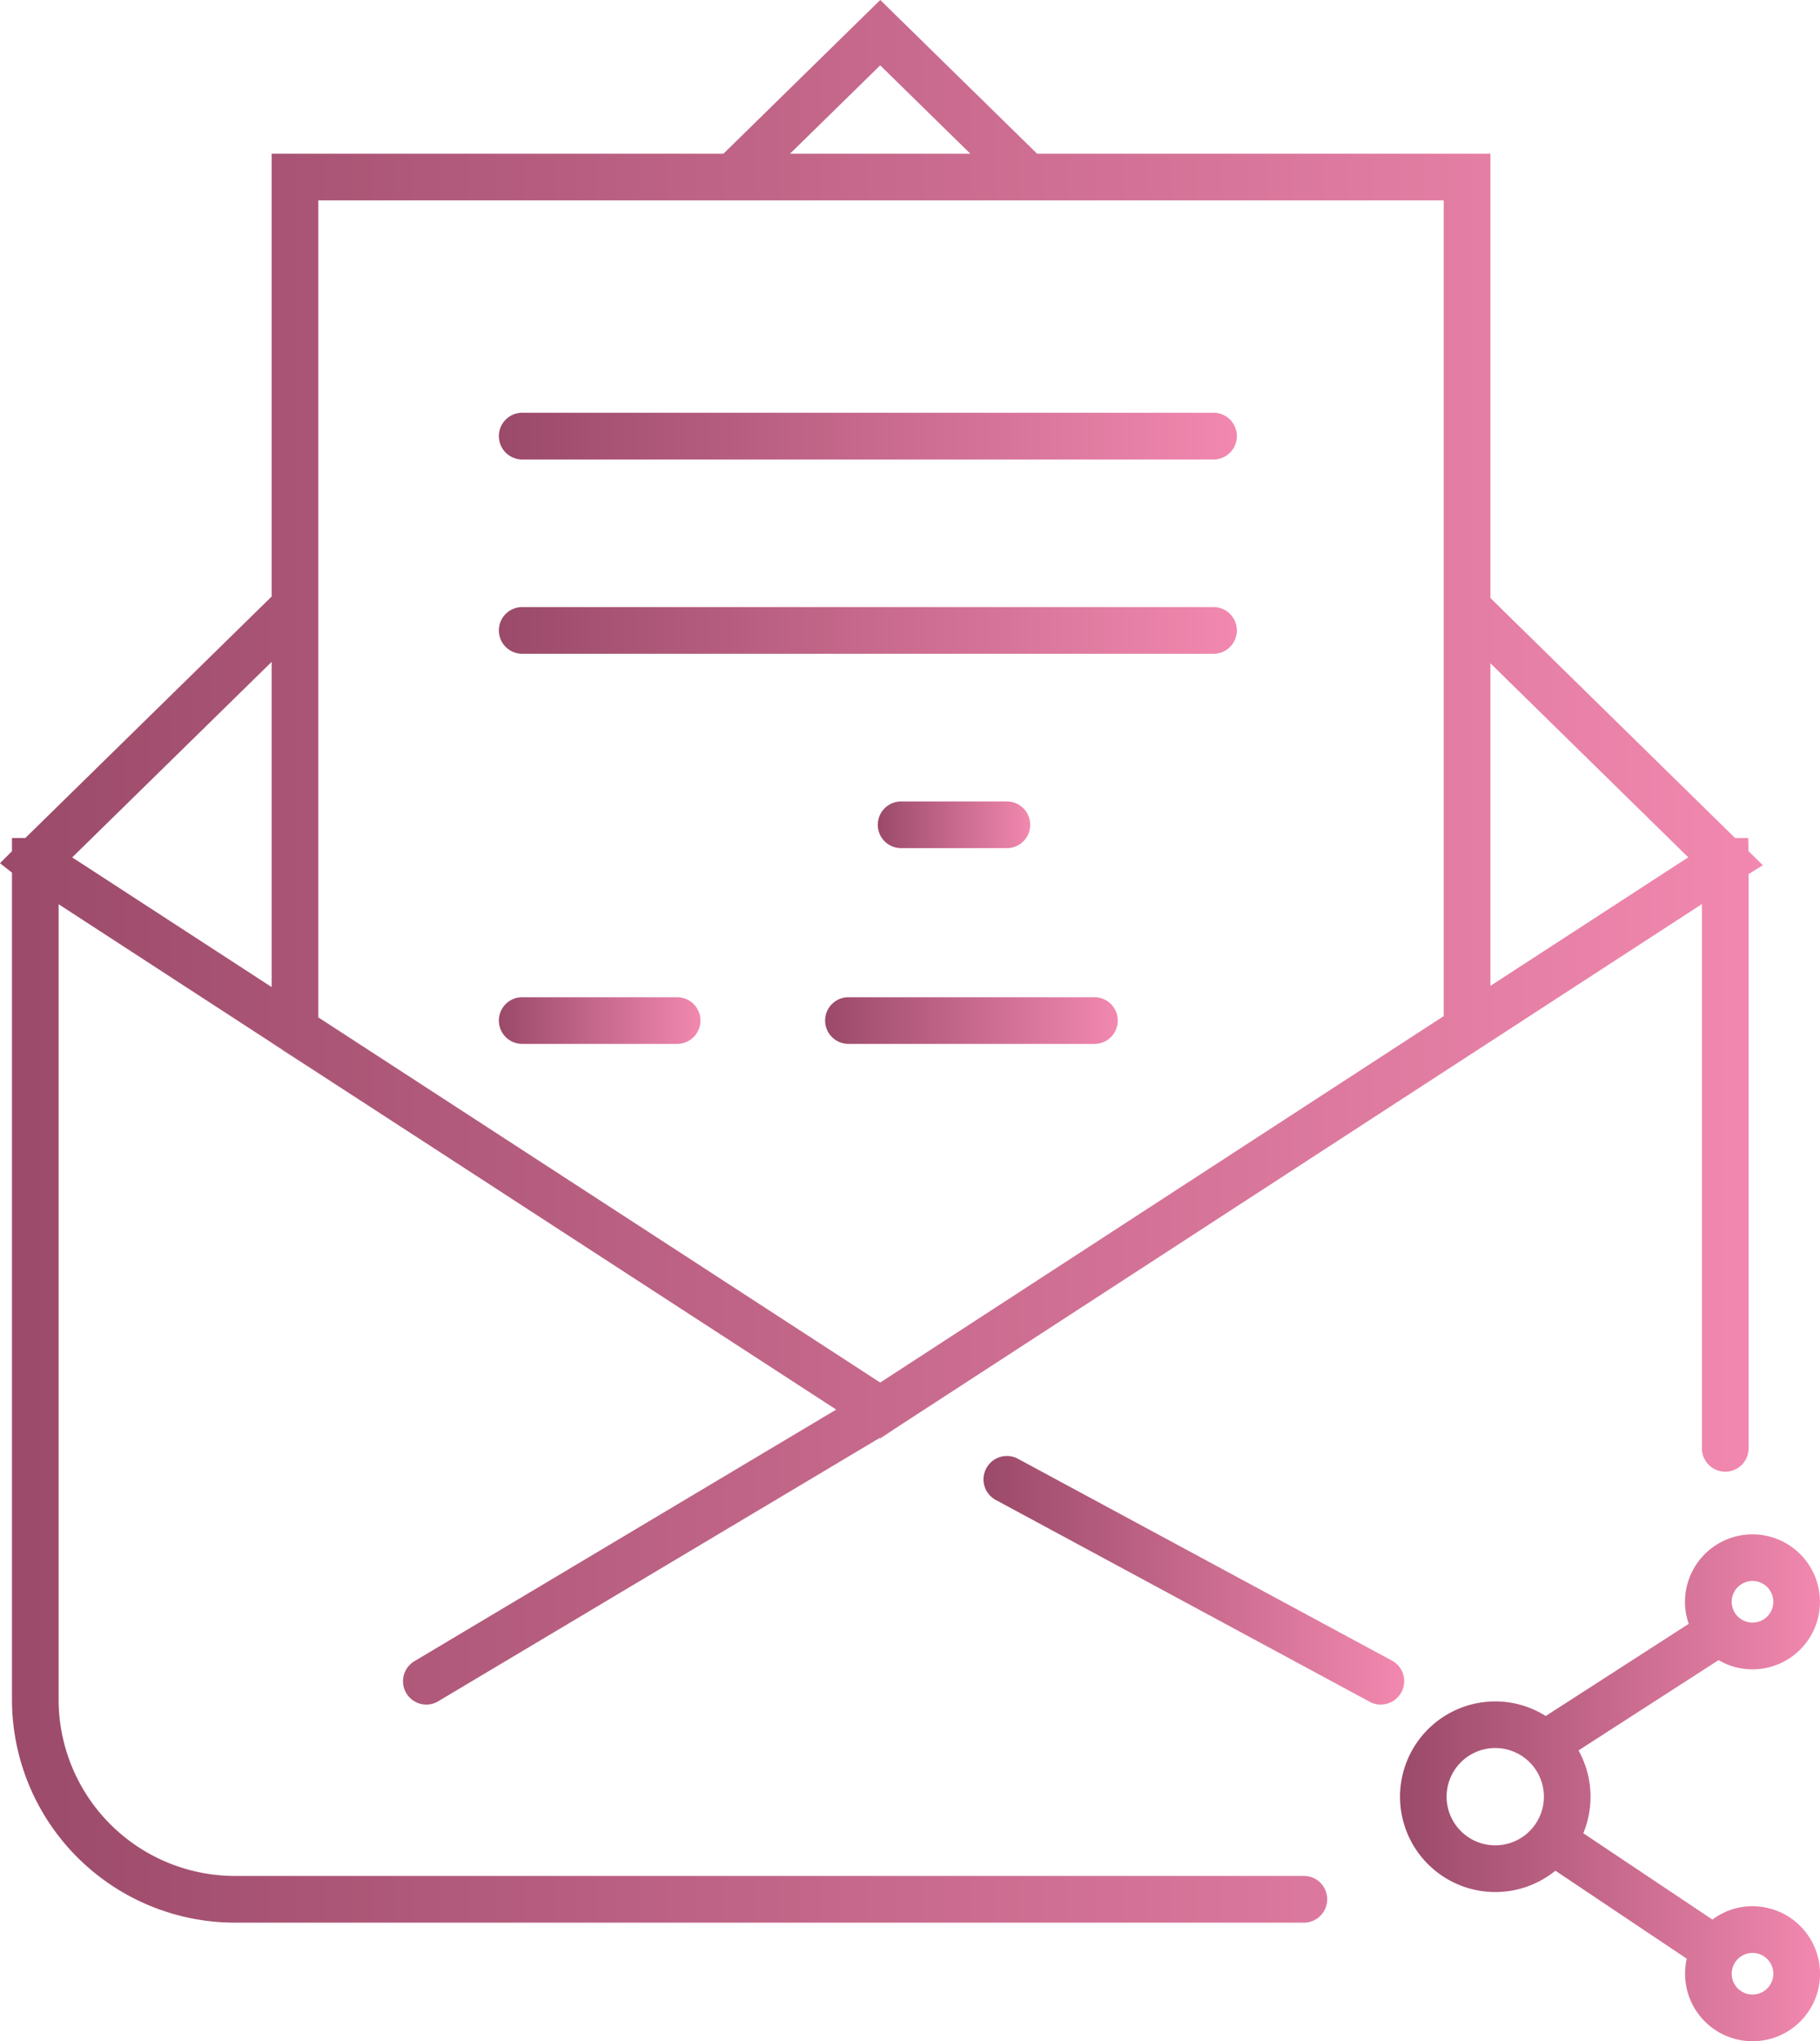 <svg xmlns="http://www.w3.org/2000/svg" xmlns:xlink="http://www.w3.org/1999/xlink" width="109.134" height="122.374" viewBox="0 0 109.134 122.374"><defs><linearGradient id="a" y1="0.5" x2="1" y2="0.5" gradientUnits="objectBoundingBox"><stop offset="0" stop-color="#9b4a69"/><stop offset="1" stop-color="#f288af"/></linearGradient><linearGradient id="i" x1="0" x2="1" xlink:href="#a"/><linearGradient id="j" x1="0" x2="1" xlink:href="#a"/></defs><g transform="translate(85.671 -1261.02)"><g transform="translate(-85.671 1261.02)"><g transform="translate(4.329 51.402)"><path d="M-67.521,1342.281v.007l-11.961-7.778Z" transform="translate(79.481 -1334.51)" fill="url(#a)"/><path d="M-24.689,1370.123l-33.692-21.886v-.007Z" transform="translate(73.139 -1338.634)" fill="url(#a)"/><path d="M-9.552,1383.68l-.671.434-.028-.021Z" transform="translate(58.674 -1349.288)" fill="url(#a)"/></g><g transform="translate(3.518 54.214)"><path d="M-67.226,1347.245l-.643-.413-12.772-8.3,12.772,8.309.636.413.581.378,1.581,1.028v-.007Z" transform="translate(80.641 -1338.53)" fill="url(#a)"/></g><g transform="translate(16.926 60.998)"><path d="M-61.464,1350.16l-.007.007.581.378,1.581,1.021Zm2.154,1.406v.007l5.365,3.483Zm0-3.336v.007l33.692,21.886Zm33.664,25.208.028.021.671-.434Z" transform="translate(61.471 -1348.23)" fill="url(#a)"/></g><g transform="translate(16.29 62.516)"><path d="M-59.583,1352.219l-2.154-1.406-.643-.413v.007l.636.413.581.378,1.581,1.028,5.365,3.483Zm33.664,21.872.028.021.671-.434Z" transform="translate(62.381 -1350.4)" fill="url(#a)"/></g><path d="M19.175,1312.044l-.014-.783h-.79L3.7,1296.873v-26.635h-27.18l-9.407-9.219-9.407,9.219H-69.381v26.544l-14.772,14.478h-.8v.79l-.72.72.72.567v49.583a13.379,13.379,0,0,0,13.366,13.366h64.1a1.4,1.4,0,0,0,1.4-1.4,1.394,1.394,0,0,0-1.4-1.4h-64.1a10.582,10.582,0,0,1-10.569-10.569v-47.688l12.772,8.3.643.413,2.154,1.406,5.365,3.49,1.476.958,4.071,2.644.741.483,19.4,12.6v.007l-25.285,15.08a1.4,1.4,0,0,0-.49,1.917,1.4,1.4,0,0,0,1.2.685,1.373,1.373,0,0,0,.72-.2l26.467-15.786.7-.413.042-.028a.252.252,0,0,0,.07-.049l30.95-20.116,17.542-11.4v32.629a1.4,1.4,0,1,0,2.8,0v-34.427l.853-.531Zm-88.556,8.156-11.96-7.778,11.96-11.723Zm36.49-55.263,5.407,5.3H-38.3Zm33.79,57-33.79,21.969-33.692-21.885v-48.989H.9Zm2.8-1.812v-19.34l11.863,11.632Z" transform="translate(85.671 -1261.02)" fill="url(#a)"/><g transform="translate(58.975 87.292)"><path d="M22.469,1400.723a1.4,1.4,0,0,1-.663-.168l-22.425-12.1a1.4,1.4,0,0,1-.566-1.9,1.4,1.4,0,0,1,1.9-.567l22.425,12.1a1.4,1.4,0,0,1-.666,2.63Z" transform="translate(1.354 -1385.822)" fill="url(#a)"/></g><g transform="translate(29.919 24.747)"><path d="M-.047,1299.2H-41.5a1.4,1.4,0,0,1-1.4-1.4,1.4,1.4,0,0,1,1.4-1.4H-.047a1.4,1.4,0,0,1,1.4,1.4A1.4,1.4,0,0,1-.047,1299.2Z" transform="translate(42.895 -1296.401)" fill="url(#i)"/></g><g transform="translate(29.919 36.397)"><path d="M-.047,1315.856H-41.5a1.4,1.4,0,0,1-1.4-1.4,1.4,1.4,0,0,1,1.4-1.4H-.047a1.4,1.4,0,0,1,1.4,1.4A1.4,1.4,0,0,1-.047,1315.856Z" transform="translate(42.895 -1313.058)" fill="url(#j)"/></g><g transform="translate(29.919 59.786)"><path d="M-32.209,1349.295H-41.5a1.4,1.4,0,0,1-1.4-1.4,1.4,1.4,0,0,1,1.4-1.4h9.287a1.4,1.4,0,0,1,1.4,1.4A1.4,1.4,0,0,1-32.209,1349.295Z" transform="translate(42.895 -1346.497)" fill="url(#a)"/></g><g transform="translate(29.919 48.05)"><path d="M-26.748,1332.516H-41.5a1.4,1.4,0,0,1-1.4-1.4,1.4,1.4,0,0,1,1.4-1.4h14.748a1.4,1.4,0,0,1,1.4,1.4A1.4,1.4,0,0,1-26.748,1332.516Z" transform="translate(42.895 -1329.718)" fill="url(#j)"/></g><g transform="translate(49.478 59.786)"><path d="M1.215,1349.295H-13.533a1.4,1.4,0,0,1-1.4-1.4,1.4,1.4,0,0,1,1.4-1.4H1.215a1.4,1.4,0,1,1,0,2.8Z" transform="translate(14.932 -1346.497)" fill="url(#a)"/></g><g transform="translate(52.636 48.05)"><path d="M-2.678,1332.516h-6.34a1.4,1.4,0,0,1-1.4-1.4,1.4,1.4,0,0,1,1.4-1.4h6.34a1.4,1.4,0,0,1,1.4,1.4A1.4,1.4,0,0,1-2.678,1332.516Z" transform="translate(10.417 -1329.718)" fill="url(#j)"/></g></g><g transform="translate(-1.724 1353.004)"><g transform="translate(0 0)"><path d="M55.486,1414.828a3.97,3.97,0,0,0-2.4.8l-7.743-5.176a5.725,5.725,0,0,0-.287-4.966l8.4-5.414a3.987,3.987,0,0,0,2.028.553,4.046,4.046,0,1,0-4.043-4.05,3.944,3.944,0,0,0,.224,1.322l-8.575,5.526a5.66,5.66,0,0,0-3.029-.874,5.714,5.714,0,1,0,3.609,10.149l7.876,5.274a3.839,3.839,0,0,0-.1.9,4.046,4.046,0,1,0,4.043-4.043Zm0-19.5a1.248,1.248,0,1,1-1.245,1.245A1.249,1.249,0,0,1,55.486,1395.328Zm-15.423,15.849a2.917,2.917,0,1,1,2.917-2.917A2.919,2.919,0,0,1,40.063,1411.177Zm15.423,8.946a1.248,1.248,0,1,1,1.252-1.252A1.249,1.249,0,0,1,55.486,1420.123Z" transform="translate(-34.349 -1392.53)" fill="url(#a)"/></g></g></g></svg>